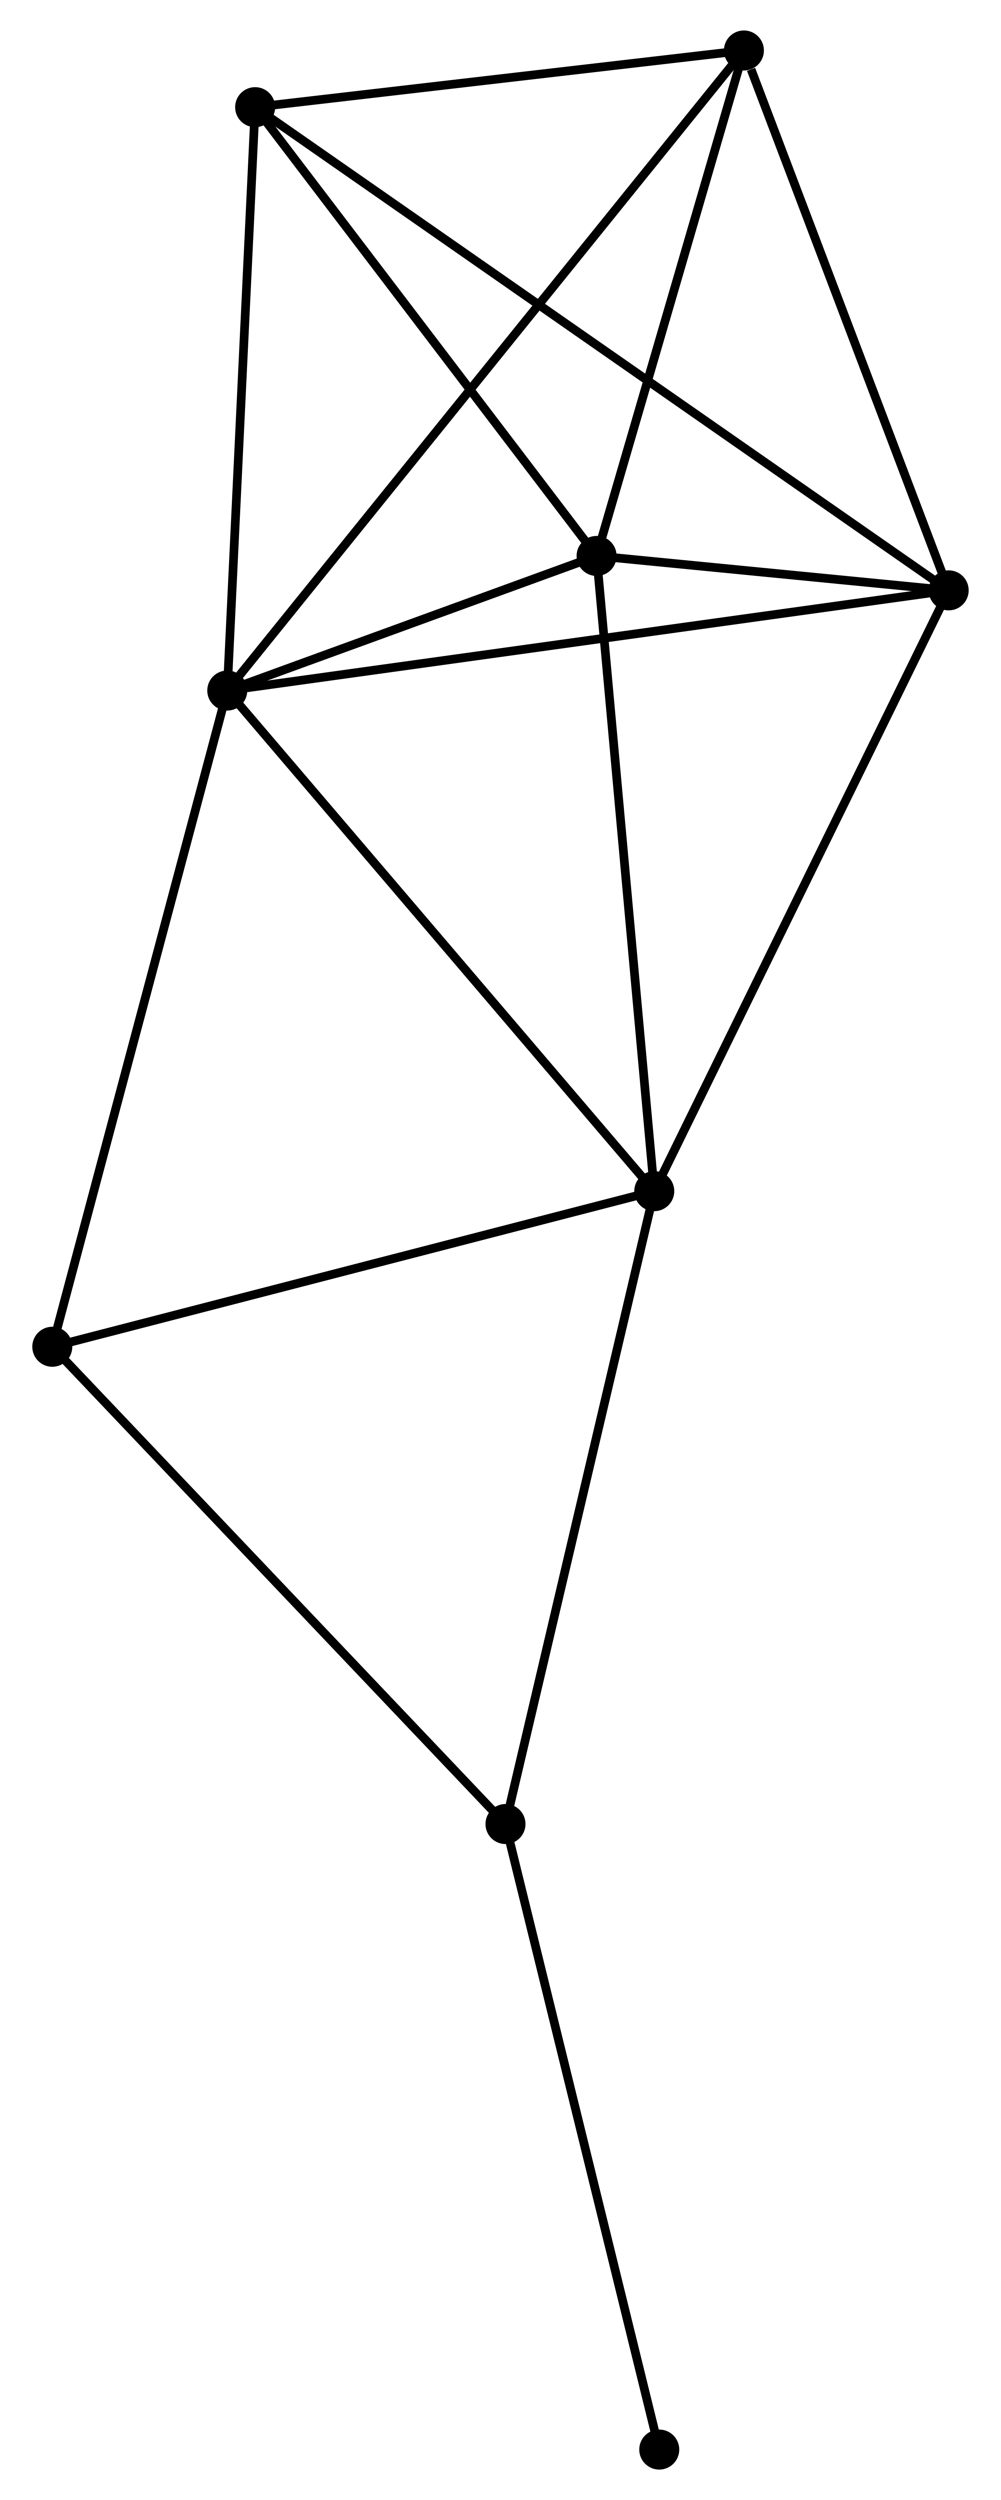 <?xml version="1.0" encoding="UTF-8" standalone="no"?>
<!DOCTYPE svg PUBLIC "-//W3C//DTD SVG 1.1//EN"
 "http://www.w3.org/Graphics/SVG/1.1/DTD/svg11.dtd">
<!-- Generated by graphviz version 2.36.0 (20140111.2315)
 -->
<!-- Title: %3 Pages: 1 -->
<svg width="115pt" height="287pt"
 viewBox="0.00 0.00 114.66 287.21" xmlns="http://www.w3.org/2000/svg" xmlns:xlink="http://www.w3.org/1999/xlink">
<g id="graph0" class="graph" transform="scale(1 1) rotate(0) translate(4 283.211)">
<title>%3</title>
<!-- 0 -->
<g id="node1" class="node"><title>0</title>
<ellipse fill="black" stroke="black" cx="21.917" cy="-203.88" rx="1.8" ry="1.8"/>
</g>
<!-- 1 -->
<g id="node2" class="node"><title>1</title>
<ellipse fill="black" stroke="black" cx="104.856" cy="-215.39" rx="1.8" ry="1.8"/>
</g>
<!-- 0&#45;&#45;1 -->
<g id="edge1" class="edge"><title>0&#45;&#45;1</title>
<path fill="none" stroke="black" d="M23.967,-204.164C35.442,-205.757 91.59,-213.549 102.877,-215.115"/>
</g>
<!-- 2 -->
<g id="node3" class="node"><title>2</title>
<ellipse fill="black" stroke="black" cx="64.378" cy="-219.343" rx="1.8" ry="1.8"/>
</g>
<!-- 0&#45;&#45;2 -->
<g id="edge2" class="edge"><title>0&#45;&#45;2</title>
<path fill="none" stroke="black" d="M23.741,-204.544C30.726,-207.088 55.717,-216.189 62.608,-218.698"/>
</g>
<!-- 3 -->
<g id="node4" class="node"><title>3</title>
<ellipse fill="black" stroke="black" cx="71.009" cy="-146.368" rx="1.8" ry="1.8"/>
</g>
<!-- 0&#45;&#45;3 -->
<g id="edge3" class="edge"><title>0&#45;&#45;3</title>
<path fill="none" stroke="black" d="M23.13,-202.458C29.863,-194.57 62.581,-156.241 69.657,-147.951"/>
</g>
<!-- 4 -->
<g id="node5" class="node"><title>4</title>
<ellipse fill="black" stroke="black" cx="81.314" cy="-277.411" rx="1.8" ry="1.8"/>
</g>
<!-- 0&#45;&#45;4 -->
<g id="edge4" class="edge"><title>0&#45;&#45;4</title>
<path fill="none" stroke="black" d="M23.157,-205.416C30.887,-214.985 72.37,-266.339 80.08,-275.884"/>
</g>
<!-- 5 -->
<g id="node6" class="node"><title>5</title>
<ellipse fill="black" stroke="black" cx="25.121" cy="-270.899" rx="1.8" ry="1.8"/>
</g>
<!-- 0&#45;&#45;5 -->
<g id="edge5" class="edge"><title>0&#45;&#45;5</title>
<path fill="none" stroke="black" d="M22.009,-205.813C22.477,-215.6 24.58,-259.581 25.034,-269.085"/>
</g>
<!-- 7 -->
<g id="node7" class="node"><title>7</title>
<ellipse fill="black" stroke="black" cx="1.8" cy="-128.493" rx="1.8" ry="1.8"/>
</g>
<!-- 0&#45;&#45;7 -->
<g id="edge6" class="edge"><title>0&#45;&#45;7</title>
<path fill="none" stroke="black" d="M21.419,-202.016C18.636,-191.586 5.017,-140.551 2.28,-130.292"/>
</g>
<!-- 1&#45;&#45;2 -->
<g id="edge7" class="edge"><title>1&#45;&#45;2</title>
<path fill="none" stroke="black" d="M102.679,-215.602C95.586,-216.295 73.195,-218.482 66.372,-219.148"/>
</g>
<!-- 1&#45;&#45;3 -->
<g id="edge8" class="edge"><title>1&#45;&#45;3</title>
<path fill="none" stroke="black" d="M104.019,-213.684C99.377,-204.217 76.82,-158.217 71.941,-148.268"/>
</g>
<!-- 1&#45;&#45;4 -->
<g id="edge9" class="edge"><title>1&#45;&#45;4</title>
<path fill="none" stroke="black" d="M104.177,-217.179C100.799,-226.077 85.828,-265.519 82.138,-275.24"/>
</g>
<!-- 1&#45;&#45;5 -->
<g id="edge10" class="edge"><title>1&#45;&#45;5</title>
<path fill="none" stroke="black" d="M103.19,-216.549C92.814,-223.773 37.127,-262.541 26.777,-269.746"/>
</g>
<!-- 2&#45;&#45;3 -->
<g id="edge11" class="edge"><title>2&#45;&#45;3</title>
<path fill="none" stroke="black" d="M64.542,-217.539C65.452,-207.531 69.871,-158.896 70.826,-148.377"/>
</g>
<!-- 2&#45;&#45;4 -->
<g id="edge12" class="edge"><title>2&#45;&#45;4</title>
<path fill="none" stroke="black" d="M64.942,-221.275C67.513,-230.091 78.119,-266.458 80.731,-275.412"/>
</g>
<!-- 2&#45;&#45;5 -->
<g id="edge13" class="edge"><title>2&#45;&#45;5</title>
<path fill="none" stroke="black" d="M63.072,-221.058C57.112,-228.886 32.526,-261.175 26.473,-269.125"/>
</g>
<!-- 3&#45;&#45;7 -->
<g id="edge15" class="edge"><title>3&#45;&#45;7</title>
<path fill="none" stroke="black" d="M69.012,-145.852C58.906,-143.242 13.488,-131.512 3.674,-128.977"/>
</g>
<!-- 6 -->
<g id="node8" class="node"><title>6</title>
<ellipse fill="black" stroke="black" cx="53.903" cy="-73.663" rx="1.8" ry="1.8"/>
</g>
<!-- 3&#45;&#45;6 -->
<g id="edge14" class="edge"><title>3&#45;&#45;6</title>
<path fill="none" stroke="black" d="M70.586,-144.571C68.24,-134.6 56.84,-86.145 54.374,-75.665"/>
</g>
<!-- 4&#45;&#45;5 -->
<g id="edge16" class="edge"><title>4&#45;&#45;5</title>
<path fill="none" stroke="black" d="M79.444,-277.195C70.912,-276.206 35.72,-272.128 27.055,-271.124"/>
</g>
<!-- 6&#45;&#45;7 -->
<g id="edge17" class="edge"><title>6&#45;&#45;7</title>
<path fill="none" stroke="black" d="M52.615,-75.019C45.469,-82.539 10.745,-119.081 3.234,-126.984"/>
</g>
<!-- 8 -->
<g id="node9" class="node"><title>8</title>
<ellipse fill="black" stroke="black" cx="71.582" cy="-1.8" rx="1.8" ry="1.8"/>
</g>
<!-- 6&#45;&#45;8 -->
<g id="edge18" class="edge"><title>6&#45;&#45;8</title>
<path fill="none" stroke="black" d="M54.34,-71.887C56.765,-62.031 68.547,-14.137 71.095,-3.778"/>
</g>
</g>
</svg>
